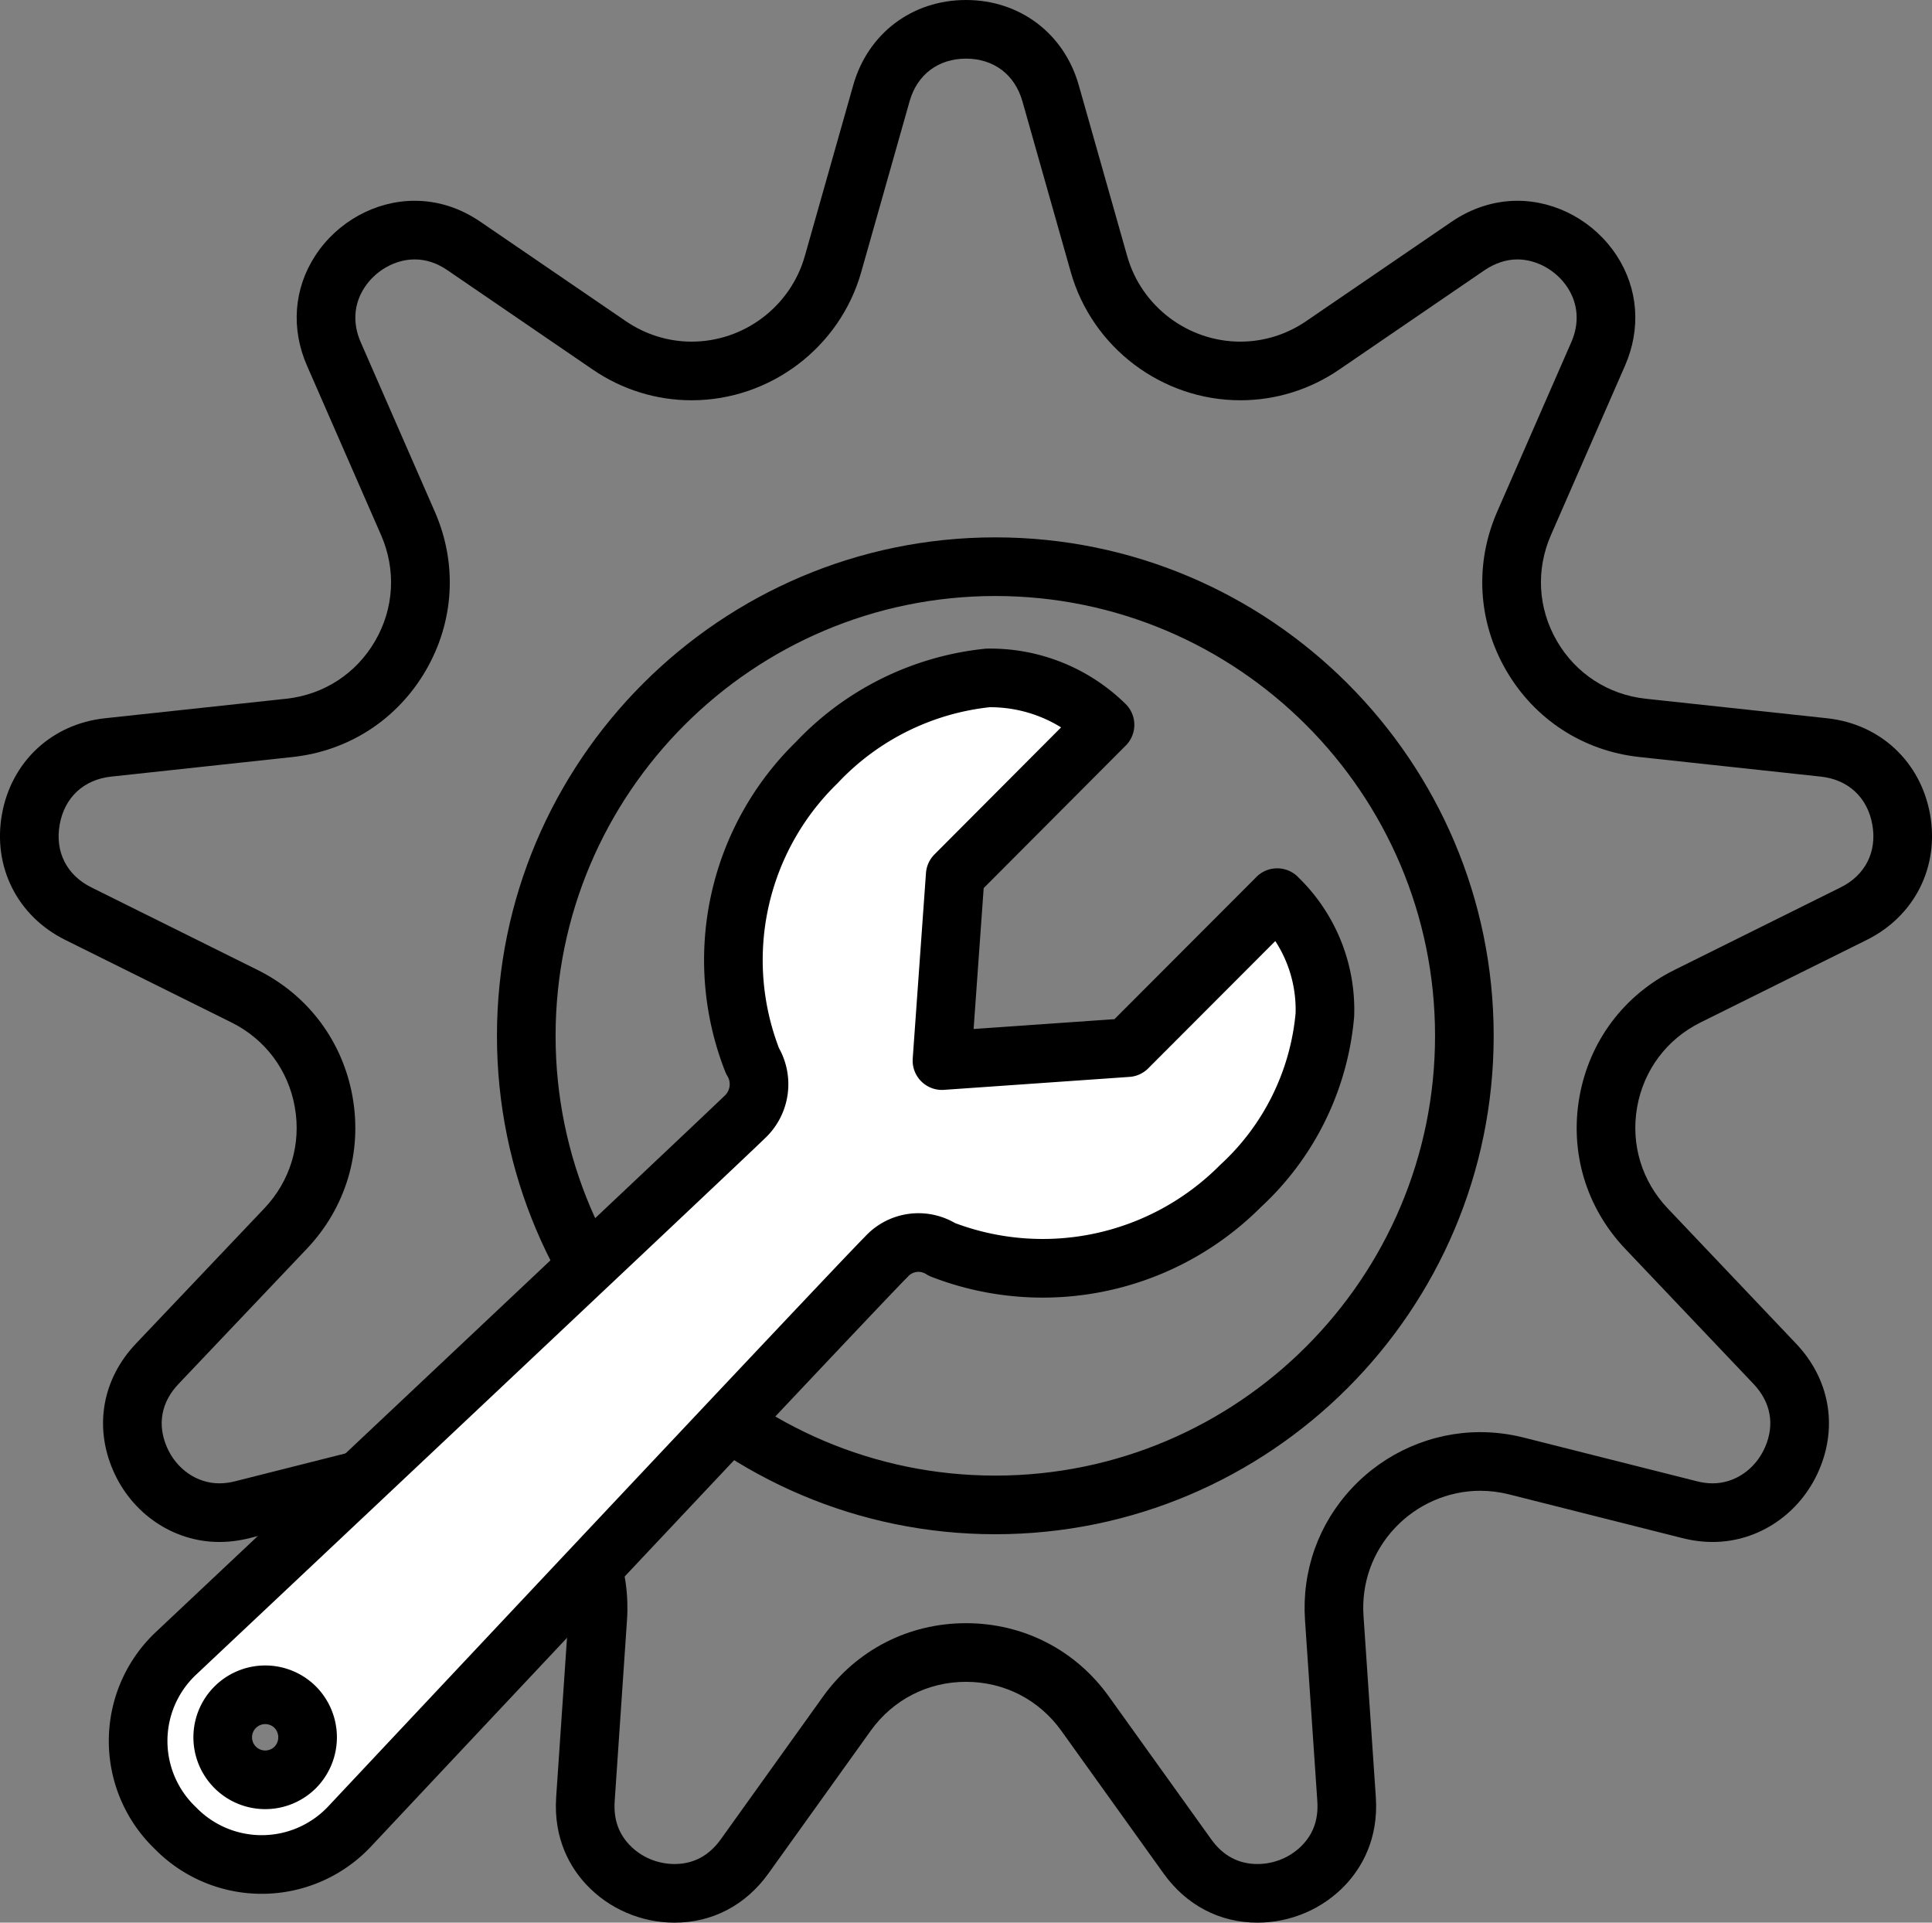 <svg xmlns="http://www.w3.org/2000/svg" width="32.952" height="32.788" viewBox="0 0 32.952 32.788">
  <rect x="0" y="0" width="32.952" height="32.788" fill="#808080" stroke="none"/>
  <g id="Group_1480" data-name="Group 1480" transform="translate(-3941.524 -796.698)">
    <g id="Subtraction_3" data-name="Subtraction 3" transform="translate(7916.5 791.362)" fill="none" stroke-linecap="round">
      <path d="M-3953.53,38.124a1.932,1.932,0,0,1-1.6-.84l-1.743-2.433a1.979,1.979,0,0,0-1.626-.835,1.979,1.979,0,0,0-1.626.835l-1.743,2.433a1.933,1.933,0,0,1-1.6.84,2.067,2.067,0,0,1-1.506-.65,1.93,1.93,0,0,1-.513-1.491l.209-3.087a1.976,1.976,0,0,0-.531-1.5,2.006,2.006,0,0,0-1.459-.639,2.023,2.023,0,0,0-.494.062l-2.953.745a2.122,2.122,0,0,1-.518.066,1.989,1.989,0,0,1-1.814-1.227,1.94,1.94,0,0,1,.392-2.156l2.191-2.308a1.982,1.982,0,0,0,.519-1.727,1.981,1.981,0,0,0-1.08-1.442l-2.836-1.408a1.961,1.961,0,0,1-1.08-2.142,1.961,1.961,0,0,1,1.755-1.637l3.093-.333a1.981,1.981,0,0,0,1.516-.985,1.979,1.979,0,0,0,.1-1.8l-1.264-2.891a1.949,1.949,0,0,1,.143-1.879,2.053,2.053,0,0,1,1.693-.933,1.967,1.967,0,0,1,1.126.36l2.475,1.692a1.986,1.986,0,0,0,1.125.35,2.012,2.012,0,0,0,1.929-1.456l.826-2.915a1.959,1.959,0,0,1,1.924-1.455,1.958,1.958,0,0,1,1.924,1.455l.826,2.915a2.012,2.012,0,0,0,1.929,1.456,1.986,1.986,0,0,0,1.125-.35l2.475-1.692a1.994,1.994,0,0,1,1.126-.36,2.052,2.052,0,0,1,1.693.933,1.949,1.949,0,0,1,.143,1.879l-1.264,2.891a1.98,1.98,0,0,0,.1,1.8,1.981,1.981,0,0,0,1.516.985l3.093.333a1.962,1.962,0,0,1,1.755,1.637,1.961,1.961,0,0,1-1.08,2.142l-2.836,1.408a1.982,1.982,0,0,0-1.08,1.443,1.982,1.982,0,0,0,.519,1.726l2.191,2.308a1.94,1.94,0,0,1,.392,2.155,1.989,1.989,0,0,1-1.814,1.227,2.124,2.124,0,0,1-.518-.066l-2.953-.745a2.023,2.023,0,0,0-.494-.062,2.006,2.006,0,0,0-1.458.638,1.978,1.978,0,0,0-.532,1.5l.209,3.087a1.93,1.93,0,0,1-.513,1.491A2.067,2.067,0,0,1-3953.53,38.124ZM-3958,15.5a7.509,7.509,0,0,0-7.5,7.5,7.509,7.509,0,0,0,7.5,7.5,7.509,7.509,0,0,0,7.5-7.5A7.509,7.509,0,0,0-3958,15.5Z" stroke="none"/>
      <path d="M -3953.53 37.124 C -3953.234 37.124 -3952.952 37.002 -3952.754 36.791 C -3952.568 36.592 -3952.488 36.35 -3952.508 36.051 L -3952.718 32.964 C -3952.774 32.125 -3952.49 31.326 -3951.918 30.714 C -3951.351 30.107 -3950.553 29.759 -3949.729 29.759 C -3949.482 29.759 -3949.234 29.79 -3948.991 29.851 L -3946.037 30.596 C -3945.944 30.62 -3945.852 30.632 -3945.764 30.632 C -3945.382 30.632 -3945.031 30.388 -3944.869 30.01 C -3944.704 29.627 -3944.775 29.246 -3945.067 28.938 L -3947.259 26.63 C -3947.921 25.932 -3948.205 24.989 -3948.037 24.041 C -3947.869 23.094 -3947.279 22.305 -3946.417 21.877 L -3943.582 20.469 C -3943.161 20.261 -3942.959 19.86 -3943.042 19.398 C -3943.124 18.936 -3943.453 18.63 -3943.92 18.58 L -3947.013 18.246 C -3947.973 18.143 -3948.802 17.604 -3949.287 16.769 C -3949.771 15.933 -3949.827 14.947 -3949.44 14.062 L -3948.176 11.171 C -3948.035 10.849 -3948.058 10.519 -3948.24 10.24 C -3948.43 9.948 -3948.766 9.76 -3949.095 9.76 C -3949.285 9.76 -3949.479 9.824 -3949.657 9.945 L -3952.132 11.637 C -3952.634 11.981 -3953.218 12.162 -3953.821 12.162 C -3955.158 12.162 -3956.347 11.264 -3956.712 9.979 L -3957.538 7.063 C -3957.667 6.608 -3958.027 6.336 -3958.5 6.336 C -3958.973 6.336 -3959.333 6.608 -3959.462 7.063 L -3960.288 9.979 C -3960.653 11.264 -3961.842 12.162 -3963.179 12.162 C -3963.782 12.162 -3964.366 11.981 -3964.868 11.637 L -3967.343 9.945 C -3967.526 9.82 -3967.709 9.76 -3967.905 9.76 C -3968.234 9.76 -3968.57 9.948 -3968.76 10.241 C -3968.942 10.519 -3968.965 10.849 -3968.824 11.171 L -3967.56 14.062 C -3967.172 14.947 -3967.228 15.934 -3967.713 16.769 C -3968.198 17.604 -3969.027 18.143 -3969.987 18.246 L -3973.08 18.58 C -3973.548 18.63 -3973.876 18.936 -3973.958 19.398 C -3974.041 19.86 -3973.839 20.261 -3973.418 20.469 L -3970.583 21.877 C -3969.721 22.305 -3969.131 23.094 -3968.963 24.04 C -3968.795 24.988 -3969.078 25.931 -3969.741 26.63 L -3971.932 28.938 C -3972.225 29.246 -3972.296 29.627 -3972.131 30.011 C -3971.969 30.388 -3971.618 30.632 -3971.236 30.632 C -3971.148 30.632 -3971.056 30.62 -3970.963 30.596 L -3968.009 29.851 C -3967.766 29.79 -3967.518 29.759 -3967.271 29.759 C -3966.446 29.759 -3965.648 30.107 -3965.081 30.715 C -3964.509 31.328 -3964.225 32.127 -3964.282 32.964 L -3964.492 36.051 C -3964.512 36.35 -3964.432 36.592 -3964.246 36.791 C -3964.048 37.003 -3963.766 37.124 -3963.47 37.124 C -3963.148 37.124 -3962.882 36.982 -3962.682 36.702 L -3960.939 34.269 C -3960.368 33.473 -3959.479 33.017 -3958.5 33.017 C -3957.521 33.017 -3956.632 33.473 -3956.062 34.269 L -3954.318 36.702 C -3954.118 36.982 -3953.852 37.124 -3953.53 37.124 M -3958 14.5 C -3953.313 14.5 -3949.5 18.313 -3949.5 23 C -3949.5 27.687 -3953.313 31.5 -3958 31.5 C -3962.687 31.5 -3966.5 27.687 -3966.5 23 C -3966.5 18.313 -3962.687 14.5 -3958 14.5 M -3953.53 38.124 C -3954.174 38.124 -3954.743 37.826 -3955.131 37.284 L -3956.874 34.852 C -3957.255 34.321 -3957.847 34.017 -3958.5 34.017 C -3959.153 34.017 -3959.745 34.321 -3960.126 34.852 L -3961.869 37.284 C -3962.257 37.826 -3962.826 38.124 -3963.47 38.124 C -3964.042 38.124 -3964.591 37.887 -3964.977 37.474 C -3965.238 37.194 -3965.539 36.709 -3965.49 35.983 L -3965.28 32.896 C -3965.242 32.338 -3965.431 31.805 -3965.812 31.397 C -3966.19 30.992 -3966.722 30.759 -3967.271 30.759 C -3967.436 30.759 -3967.602 30.78 -3967.765 30.821 L -3970.718 31.566 C -3970.891 31.61 -3971.066 31.632 -3971.236 31.632 C -3972.018 31.632 -3972.73 31.15 -3973.05 30.405 C -3973.373 29.654 -3973.226 28.848 -3972.658 28.25 L -3970.467 25.942 C -3970.025 25.476 -3969.835 24.847 -3969.948 24.215 C -3970.059 23.584 -3970.453 23.058 -3971.027 22.773 L -3973.863 21.365 C -3974.679 20.96 -3975.103 20.119 -3974.943 19.223 C -3974.783 18.326 -3974.094 17.683 -3973.188 17.585 L -3970.094 17.252 C -3969.454 17.183 -3968.901 16.824 -3968.578 16.267 C -3968.255 15.71 -3968.218 15.053 -3968.476 14.462 L -3969.74 11.572 C -3970.017 10.94 -3969.965 10.255 -3969.597 9.693 C -3969.221 9.117 -3968.572 8.76 -3967.905 8.76 C -3967.507 8.76 -3967.128 8.881 -3966.779 9.12 L -3964.303 10.812 C -3963.968 11.041 -3963.58 11.162 -3963.179 11.162 C -3962.287 11.162 -3961.493 10.563 -3961.25 9.706 L -3960.424 6.791 C -3960.174 5.907 -3959.419 5.336 -3958.5 5.336 C -3957.582 5.336 -3956.826 5.907 -3956.576 6.791 L -3955.75 9.706 C -3955.507 10.563 -3954.713 11.162 -3953.821 11.162 C -3953.42 11.162 -3953.032 11.041 -3952.697 10.812 L -3950.221 9.12 C -3949.877 8.884 -3949.488 8.76 -3949.095 8.76 C -3948.427 8.76 -3947.779 9.117 -3947.403 9.693 C -3947.035 10.255 -3946.983 10.94 -3947.26 11.572 L -3948.524 14.462 C -3948.782 15.053 -3948.745 15.71 -3948.422 16.267 C -3948.099 16.824 -3947.546 17.183 -3946.906 17.252 L -3943.812 17.585 C -3942.906 17.683 -3942.218 18.326 -3942.057 19.223 C -3941.897 20.119 -3942.321 20.96 -3943.137 21.365 L -3945.973 22.773 C -3946.547 23.058 -3946.941 23.584 -3947.053 24.215 C -3947.165 24.847 -3946.975 25.476 -3946.533 25.942 L -3944.342 28.25 C -3943.774 28.848 -3943.627 29.654 -3943.95 30.405 C -3944.27 31.15 -3944.982 31.632 -3945.764 31.632 C -3945.934 31.632 -3946.108 31.61 -3946.282 31.566 L -3949.235 30.821 C -3949.398 30.78 -3949.564 30.759 -3949.729 30.759 C -3950.277 30.759 -3950.809 30.991 -3951.188 31.397 C -3951.569 31.805 -3951.758 32.337 -3951.72 32.896 L -3951.51 35.983 C -3951.461 36.708 -3951.762 37.194 -3952.023 37.474 C -3952.409 37.887 -3952.958 38.124 -3953.53 38.124 Z M -3958 15.5 C -3962.135 15.5 -3965.5 18.865 -3965.5 23 C -3965.5 27.136 -3962.135 30.5 -3958 30.5 C -3953.864 30.5 -3950.5 27.136 -3950.5 23 C -3950.5 18.865 -3953.864 15.5 -3958 15.5 Z" stroke="none" fill="#000"/>
    </g>
    <path id="wrench" d="M21.677,6,19.123,8.558l-3.164.221.226-3.163L18.74,3.053a2.792,2.792,0,0,0-2-.8,4.673,4.673,0,0,0-2.919,1.446,4.7,4.7,0,0,0-1.094,5.084.766.766,0,0,1-.131.958C12.231,10.1,2.881,18.9,2.881,18.9a2.053,2.053,0,0,0,0,2.964,2.057,2.057,0,0,0,2.964-.013s8.731-9.3,9.16-9.721A.74.74,0,0,1,15.96,12a4.758,4.758,0,0,0,5.089-1.08A4.506,4.506,0,0,0,22.49,8a2.645,2.645,0,0,0-.814-2ZM4.929,20.832a.725.725,0,1,1,0-1.026A.731.731,0,0,1,4.929,20.832Z" transform="translate(3941.631 806.006)" fill="#fff" stroke="#000" stroke-linejoin="round" stroke-width="1"/>
  </g>
</svg>
